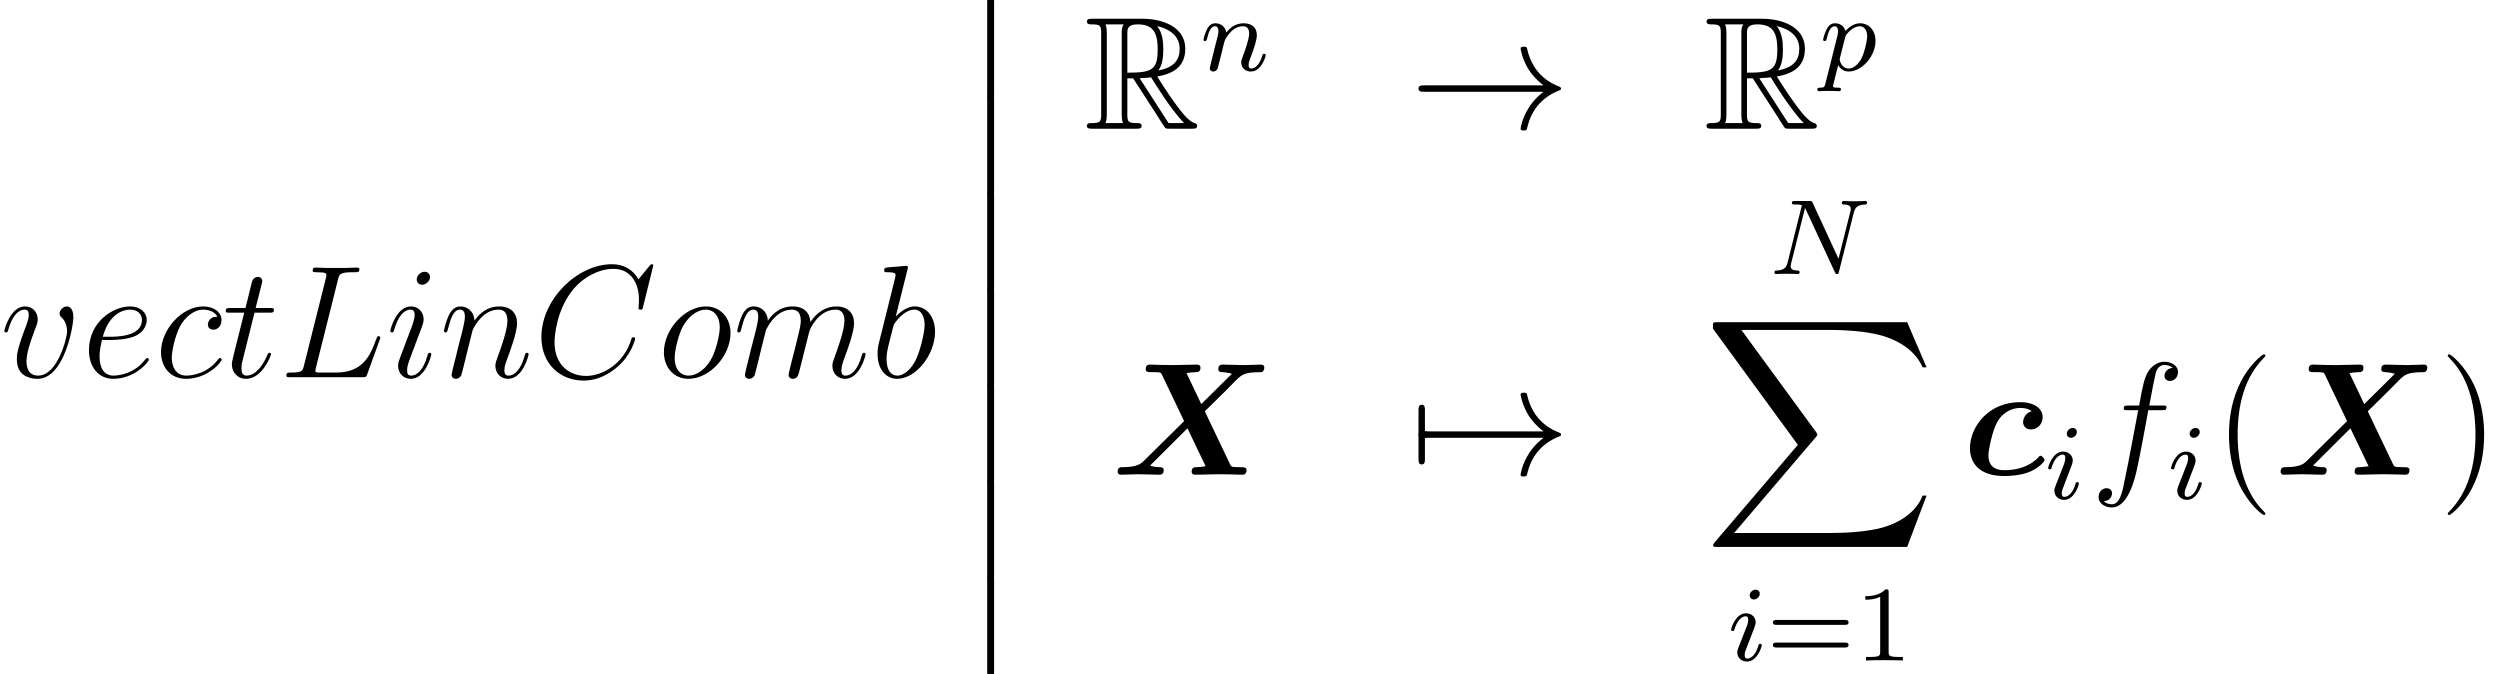<?xml version='1.0' encoding='UTF-8'?>
<!-- This file was generated by dvisvgm 2.6.3 -->
<svg version='1.1' xmlns='http://www.w3.org/2000/svg' xmlns:xlink='http://www.w3.org/1999/xlink' width='186.202pt' height='50.212pt' viewBox='98.082 -50.389 186.202 50.212'>
<defs>
<path id='g7-40' d='M3.885 2.905C3.885 2.869 3.885 2.845 3.682 2.642C2.487 1.435 1.817 -0.538 1.817 -2.977C1.817 -5.296 2.379 -7.293 3.766 -8.703C3.885 -8.811 3.885 -8.835 3.885 -8.871C3.885 -8.942 3.826 -8.966 3.778 -8.966C3.622 -8.966 2.642 -8.106 2.056 -6.934C1.447 -5.727 1.172 -4.447 1.172 -2.977C1.172 -1.913 1.339 -0.49 1.961 0.789C2.666 2.224 3.646 3.001 3.778 3.001C3.826 3.001 3.885 2.977 3.885 2.905Z'/>
<path id='g7-41' d='M3.371 -2.977C3.371 -3.885 3.252 -5.368 2.582 -6.755C1.877 -8.189 0.897 -8.966 0.765 -8.966C0.717 -8.966 0.658 -8.942 0.658 -8.871C0.658 -8.835 0.658 -8.811 0.861 -8.608C2.056 -7.4 2.726 -5.428 2.726 -2.989C2.726 -0.669 2.164 1.327 0.777 2.738C0.658 2.845 0.658 2.869 0.658 2.905C0.658 2.977 0.717 3.001 0.765 3.001C0.921 3.001 1.901 2.14 2.487 0.968C3.096 -0.251 3.371 -1.542 3.371 -2.977Z'/>
<path id='g6-49' d='M2.503 -5.077C2.503 -5.292 2.487 -5.3 2.271 -5.3C1.945 -4.981 1.522 -4.79 0.765 -4.79V-4.527C0.98 -4.527 1.411 -4.527 1.873 -4.742V-0.654C1.873 -0.359 1.849 -0.263 1.092 -0.263H0.813V0C1.14 -0.024 1.825 -0.024 2.184 -0.024S3.236 -0.024 3.563 0V-0.263H3.284C2.527 -0.263 2.503 -0.359 2.503 -0.654V-5.077Z'/>
<path id='g6-61' d='M5.826 -2.654C5.946 -2.654 6.105 -2.654 6.105 -2.837S5.914 -3.021 5.794 -3.021H0.781C0.662 -3.021 0.47 -3.021 0.47 -2.837S0.63 -2.654 0.749 -2.654H5.826ZM5.794 -0.964C5.914 -0.964 6.105 -0.964 6.105 -1.148S5.946 -1.331 5.826 -1.331H0.749C0.63 -1.331 0.47 -1.331 0.47 -1.148S0.662 -0.964 0.781 -0.964H5.794Z'/>
<path id='g0-88' d='M6.958 -4.722L8.536 -6.276L9.277 -7.03C9.755 -7.484 9.899 -7.627 11.142 -7.639C11.369 -7.639 11.393 -7.95 11.393 -7.986C11.393 -8.058 11.345 -8.201 11.154 -8.201C10.736 -8.201 10.281 -8.165 9.851 -8.165C9.504 -8.165 8.644 -8.201 8.297 -8.201C8.201 -8.201 7.962 -8.201 7.962 -7.867C7.962 -7.651 8.153 -7.639 8.261 -7.639C8.62 -7.627 8.931 -7.532 8.978 -7.52L6.695 -5.26L5.595 -7.568C5.715 -7.592 6.085 -7.639 6.288 -7.639C6.42 -7.639 6.635 -7.639 6.635 -7.974C6.635 -8.141 6.528 -8.201 6.372 -8.201C5.966 -8.201 4.961 -8.165 4.555 -8.165C4.28 -8.165 4.005 -8.177 3.73 -8.177S3.168 -8.201 2.893 -8.201C2.786 -8.201 2.558 -8.201 2.558 -7.867C2.558 -7.639 2.714 -7.639 3.049 -7.639C3.216 -7.639 3.347 -7.639 3.515 -7.627C3.682 -7.603 3.694 -7.592 3.766 -7.448L5.416 -3.993L2.415 -1.028C2.2 -0.825 1.949 -0.574 0.885 -0.562C0.669 -0.562 0.466 -0.562 0.466 -0.215C0.466 -0.132 0.526 0 0.705 0C0.992 0 1.722 -0.036 2.008 -0.036C2.355 -0.036 3.216 0 3.563 0C3.658 0 3.897 0 3.897 -0.347C3.897 -0.562 3.682 -0.562 3.587 -0.562C3.347 -0.562 3.108 -0.598 2.881 -0.681L5.667 -3.455L7.018 -0.634C7.006 -0.634 6.611 -0.562 6.324 -0.562C6.205 -0.562 5.978 -0.562 5.978 -0.215C5.978 -0.179 5.99 0 6.241 0C6.647 0 7.663 -0.036 8.07 -0.036C8.345 -0.036 8.62 -0.024 8.895 -0.024S9.457 0 9.732 0C9.827 0 10.066 0 10.066 -0.347C10.066 -0.562 9.875 -0.562 9.588 -0.562C9.421 -0.562 9.301 -0.562 9.122 -0.574C8.942 -0.598 8.931 -0.61 8.847 -0.765L6.958 -4.722Z'/>
<path id='g0-99' d='M5.153 -4.734C4.519 -4.543 4.507 -3.945 4.507 -3.921C4.507 -3.742 4.615 -3.371 5.105 -3.371C5.607 -3.371 5.966 -3.802 5.966 -4.292C5.966 -4.926 5.344 -5.404 4.292 -5.404C1.889 -5.404 0.55 -3.539 0.55 -1.973C0.55 -0.897 1.219 0.096 3.084 0.096C3.395 0.096 4.22 0.084 4.937 -0.191C5.631 -0.466 6.109 -0.956 6.109 -1.1C6.109 -1.196 5.918 -1.411 5.81 -1.411C5.738 -1.411 5.715 -1.375 5.631 -1.279C4.985 -0.598 4.041 -0.335 3.108 -0.335C2.319 -0.335 1.925 -0.729 1.925 -1.447C1.925 -1.865 2.236 -3.324 2.594 -3.945C3.072 -4.758 3.802 -4.973 4.304 -4.973C4.459 -4.973 4.842 -4.961 5.153 -4.734Z'/>
<path id='g3-33' d='M9.971 -2.75C9.313 -2.248 8.99 -1.757 8.895 -1.602C8.357 -0.777 8.261 -0.024 8.261 -0.012C8.261 0.132 8.404 0.132 8.5 0.132C8.703 0.132 8.715 0.108 8.763 -0.108C9.038 -1.279 9.743 -2.283 11.094 -2.833C11.238 -2.881 11.274 -2.905 11.274 -2.989S11.202 -3.108 11.178 -3.12C10.652 -3.324 9.205 -3.921 8.751 -5.93C8.715 -6.073 8.703 -6.109 8.5 -6.109C8.404 -6.109 8.261 -6.109 8.261 -5.966C8.261 -5.942 8.369 -5.189 8.871 -4.388C9.11 -4.029 9.457 -3.61 9.971 -3.228H1.088C0.873 -3.228 0.658 -3.228 0.658 -2.989S0.873 -2.75 1.088 -2.75H9.971Z'/>
<path id='g3-55' d='M1.136 -2.75C1.207 -2.75 1.47 -2.75 1.47 -2.989S1.207 -3.228 1.136 -3.228V-4.794C1.136 -4.985 1.136 -5.212 0.897 -5.212S0.658 -4.985 0.658 -4.794V-1.184C0.658 -0.992 0.658 -0.765 0.897 -0.765S1.136 -0.992 1.136 -1.184V-2.75Z'/>
<path id='g4-78' d='M6.312 -4.575C6.408 -4.965 6.583 -5.157 7.157 -5.181C7.237 -5.181 7.301 -5.228 7.301 -5.332C7.301 -5.38 7.261 -5.444 7.181 -5.444C7.125 -5.444 6.974 -5.42 6.384 -5.42C5.746 -5.42 5.643 -5.444 5.571 -5.444C5.444 -5.444 5.42 -5.356 5.42 -5.292C5.42 -5.189 5.523 -5.181 5.595 -5.181C6.081 -5.165 6.081 -4.949 6.081 -4.838C6.081 -4.798 6.081 -4.758 6.049 -4.631L5.173 -1.14L3.252 -5.3C3.188 -5.444 3.172 -5.444 2.981 -5.444H1.945C1.801 -5.444 1.698 -5.444 1.698 -5.292C1.698 -5.181 1.793 -5.181 1.961 -5.181C2.024 -5.181 2.264 -5.181 2.447 -5.133L1.379 -0.853C1.283 -0.454 1.076 -0.279 0.542 -0.263C0.494 -0.263 0.399 -0.255 0.399 -0.112C0.399 -0.064 0.438 0 0.518 0C0.55 0 0.733 -0.024 1.307 -0.024C1.937 -0.024 2.056 0 2.128 0C2.16 0 2.279 0 2.279 -0.151C2.279 -0.247 2.192 -0.263 2.136 -0.263C1.849 -0.271 1.61 -0.319 1.61 -0.598C1.61 -0.638 1.634 -0.749 1.634 -0.757L2.678 -4.918H2.686L4.902 -0.143C4.957 -0.016 4.965 0 5.053 0C5.165 0 5.173 -0.032 5.204 -0.167L6.312 -4.575Z'/>
<path id='g4-105' d='M2.375 -4.973C2.375 -5.149 2.248 -5.276 2.064 -5.276C1.857 -5.276 1.626 -5.085 1.626 -4.846C1.626 -4.67 1.753 -4.543 1.937 -4.543C2.144 -4.543 2.375 -4.734 2.375 -4.973ZM1.211 -2.048L0.781 -0.948C0.741 -0.829 0.701 -0.733 0.701 -0.598C0.701 -0.207 1.004 0.08 1.427 0.08C2.2 0.08 2.527 -1.036 2.527 -1.14C2.527 -1.219 2.463 -1.243 2.407 -1.243C2.311 -1.243 2.295 -1.188 2.271 -1.108C2.088 -0.47 1.761 -0.143 1.443 -0.143C1.347 -0.143 1.251 -0.183 1.251 -0.399C1.251 -0.59 1.307 -0.733 1.411 -0.98C1.49 -1.196 1.57 -1.411 1.658 -1.626L1.905 -2.271C1.977 -2.455 2.072 -2.702 2.072 -2.837C2.072 -3.236 1.753 -3.515 1.347 -3.515C0.574 -3.515 0.239 -2.399 0.239 -2.295C0.239 -2.224 0.295 -2.192 0.359 -2.192C0.462 -2.192 0.47 -2.24 0.494 -2.319C0.717 -3.076 1.084 -3.292 1.323 -3.292C1.435 -3.292 1.514 -3.252 1.514 -3.029C1.514 -2.949 1.506 -2.837 1.427 -2.598L1.211 -2.048Z'/>
<path id='g4-110' d='M1.594 -1.307C1.618 -1.427 1.698 -1.73 1.722 -1.849C1.833 -2.279 1.833 -2.287 2.016 -2.55C2.279 -2.941 2.654 -3.292 3.188 -3.292C3.475 -3.292 3.642 -3.124 3.642 -2.75C3.642 -2.311 3.308 -1.403 3.156 -1.012C3.053 -0.749 3.053 -0.701 3.053 -0.598C3.053 -0.143 3.427 0.08 3.77 0.08C4.551 0.08 4.878 -1.036 4.878 -1.14C4.878 -1.219 4.814 -1.243 4.758 -1.243C4.663 -1.243 4.647 -1.188 4.623 -1.108C4.431 -0.454 4.097 -0.143 3.794 -0.143C3.666 -0.143 3.602 -0.223 3.602 -0.406S3.666 -0.765 3.746 -0.964C3.866 -1.267 4.216 -2.184 4.216 -2.63C4.216 -3.228 3.802 -3.515 3.228 -3.515C2.582 -3.515 2.168 -3.124 1.937 -2.821C1.881 -3.26 1.53 -3.515 1.124 -3.515C0.837 -3.515 0.638 -3.332 0.51 -3.084C0.319 -2.71 0.239 -2.311 0.239 -2.295C0.239 -2.224 0.295 -2.192 0.359 -2.192C0.462 -2.192 0.47 -2.224 0.526 -2.431C0.622 -2.821 0.765 -3.292 1.1 -3.292C1.307 -3.292 1.355 -3.092 1.355 -2.917C1.355 -2.774 1.315 -2.622 1.251 -2.359C1.235 -2.295 1.116 -1.825 1.084 -1.714L0.789 -0.518C0.757 -0.399 0.709 -0.199 0.709 -0.167C0.709 0.016 0.861 0.08 0.964 0.08C1.108 0.08 1.227 -0.016 1.283 -0.112C1.307 -0.159 1.371 -0.43 1.411 -0.598L1.594 -1.307Z'/>
<path id='g4-112' d='M0.414 0.964C0.351 1.219 0.335 1.283 0.016 1.283C-0.096 1.283 -0.191 1.283 -0.191 1.435C-0.191 1.506 -0.12 1.546 -0.08 1.546C0 1.546 0.032 1.522 0.622 1.522C1.196 1.522 1.363 1.546 1.419 1.546C1.451 1.546 1.57 1.546 1.57 1.395C1.57 1.283 1.459 1.283 1.363 1.283C0.98 1.283 0.98 1.235 0.98 1.164C0.98 1.108 1.124 0.542 1.363 -0.391C1.467 -0.207 1.714 0.08 2.144 0.08C3.124 0.08 4.144 -1.052 4.144 -2.208C4.144 -2.997 3.634 -3.515 2.997 -3.515C2.519 -3.515 2.136 -3.188 1.905 -2.949C1.737 -3.515 1.203 -3.515 1.124 -3.515C0.837 -3.515 0.638 -3.332 0.51 -3.084C0.327 -2.726 0.239 -2.319 0.239 -2.295C0.239 -2.224 0.295 -2.192 0.359 -2.192C0.462 -2.192 0.47 -2.224 0.526 -2.431C0.63 -2.837 0.773 -3.292 1.1 -3.292C1.299 -3.292 1.355 -3.108 1.355 -2.917C1.355 -2.837 1.323 -2.646 1.307 -2.582L0.414 0.964ZM1.881 -2.455C1.921 -2.59 1.921 -2.606 2.04 -2.75C2.343 -3.108 2.686 -3.292 2.973 -3.292C3.371 -3.292 3.523 -2.901 3.523 -2.542C3.523 -2.248 3.347 -1.395 3.108 -0.925C2.901 -0.494 2.519 -0.143 2.144 -0.143C1.602 -0.143 1.474 -0.765 1.474 -0.821C1.474 -0.837 1.49 -0.925 1.498 -0.948L1.881 -2.455Z'/>
<path id='g1-82' d='M3.204 -3.754H3.634L5.428 -0.98C5.547 -0.789 5.834 -0.323 5.966 -0.143C6.049 0 6.085 0 6.36 0H8.01C8.225 0 8.404 0 8.404 -0.215C8.404 -0.311 8.333 -0.395 8.225 -0.418C7.783 -0.514 7.197 -1.303 6.91 -1.686C6.826 -1.805 6.229 -2.594 5.428 -3.885C6.492 -4.077 7.52 -4.531 7.52 -5.954C7.52 -7.615 5.762 -8.189 4.352 -8.189H0.598C0.383 -8.189 0.191 -8.189 0.191 -7.974C0.191 -7.771 0.418 -7.771 0.514 -7.771C1.196 -7.771 1.255 -7.687 1.255 -7.089V-1.1C1.255 -0.502 1.196 -0.418 0.514 -0.418C0.418 -0.418 0.191 -0.418 0.191 -0.215C0.191 0 0.383 0 0.598 0H3.873C4.089 0 4.268 0 4.268 -0.215C4.268 -0.418 4.065 -0.418 3.933 -0.418C3.252 -0.418 3.204 -0.514 3.204 -1.1V-3.754ZM5.511 -4.34C5.846 -4.782 5.882 -5.416 5.882 -5.942C5.882 -6.516 5.81 -7.149 5.428 -7.639C5.918 -7.532 7.101 -7.161 7.101 -5.954C7.101 -5.177 6.743 -4.567 5.511 -4.34ZM3.204 -7.125C3.204 -7.376 3.204 -7.771 3.945 -7.771C4.961 -7.771 5.464 -7.352 5.464 -5.942C5.464 -4.4 5.093 -4.172 3.204 -4.172V-7.125ZM1.578 -0.418C1.674 -0.634 1.674 -0.968 1.674 -1.076V-7.113C1.674 -7.233 1.674 -7.556 1.578 -7.771H2.941C2.786 -7.58 2.786 -7.34 2.786 -7.161V-1.076C2.786 -0.956 2.786 -0.634 2.881 -0.418H1.578ZM4.125 -3.754C4.208 -3.766 4.256 -3.778 4.352 -3.778C4.531 -3.778 4.794 -3.802 4.973 -3.826C5.153 -3.539 6.444 -1.411 7.436 -0.418H6.276L4.125 -3.754Z'/>
<path id='g2-12' d='M1.733 6.982C1.733 7.173 1.733 7.424 1.985 7.424C2.248 7.424 2.248 7.185 2.248 6.982V0.191C2.248 0 2.248 -0.251 1.997 -0.251C1.733 -0.251 1.733 -0.012 1.733 0.191V6.982Z'/>
<path id='g2-88' d='M15.135 16.737L16.582 12.912H16.283C15.817 14.155 14.549 14.968 13.175 15.327C12.924 15.386 11.752 15.697 9.457 15.697H2.248L8.333 8.56C8.416 8.464 8.44 8.428 8.44 8.369C8.44 8.345 8.44 8.309 8.357 8.189L2.786 0.574H9.337C10.939 0.574 12.027 0.741 12.134 0.765C12.78 0.861 13.82 1.064 14.765 1.662C15.064 1.853 15.876 2.391 16.283 3.359H16.582L15.135 0H1.004C0.729 0 0.717 0.012 0.681 0.084C0.669 0.12 0.669 0.347 0.669 0.478L6.994 9.134L0.801 16.391C0.681 16.534 0.681 16.594 0.681 16.606C0.681 16.737 0.789 16.737 1.004 16.737H15.135Z'/>
<path id='g5-67' d='M8.931 -8.309C8.931 -8.416 8.847 -8.416 8.823 -8.416S8.751 -8.416 8.656 -8.297L7.831 -7.293C7.412 -8.01 6.755 -8.416 5.858 -8.416C3.276 -8.416 0.598 -5.798 0.598 -2.989C0.598 -0.992 1.997 0.251 3.742 0.251C4.698 0.251 5.535 -0.155 6.229 -0.741C7.269 -1.614 7.58 -2.774 7.58 -2.869C7.58 -2.977 7.484 -2.977 7.448 -2.977C7.34 -2.977 7.329 -2.905 7.305 -2.857C6.755 -0.992 5.141 -0.096 3.945 -0.096C2.678 -0.096 1.578 -0.909 1.578 -2.606C1.578 -2.989 1.698 -5.069 3.049 -6.635C3.706 -7.4 4.83 -8.07 5.966 -8.07C7.281 -8.07 7.867 -6.982 7.867 -5.762C7.867 -5.452 7.831 -5.189 7.831 -5.141C7.831 -5.033 7.95 -5.033 7.986 -5.033C8.118 -5.033 8.13 -5.045 8.177 -5.26L8.931 -8.309Z'/>
<path id='g5-76' d='M4.388 -7.245C4.495 -7.699 4.531 -7.819 5.583 -7.819C5.906 -7.819 5.99 -7.819 5.99 -8.046C5.99 -8.165 5.858 -8.165 5.81 -8.165C5.571 -8.165 5.296 -8.141 5.057 -8.141H3.455C3.228 -8.141 2.965 -8.165 2.738 -8.165C2.642 -8.165 2.511 -8.165 2.511 -7.938C2.511 -7.819 2.618 -7.819 2.798 -7.819C3.527 -7.819 3.527 -7.723 3.527 -7.592C3.527 -7.568 3.527 -7.496 3.479 -7.317L1.865 -0.885C1.757 -0.466 1.733 -0.347 0.897 -0.347C0.669 -0.347 0.55 -0.347 0.55 -0.132C0.55 0 0.622 0 0.861 0H6.217C6.48 0 6.492 -0.012 6.575 -0.227L7.496 -2.774C7.52 -2.833 7.544 -2.905 7.544 -2.941C7.544 -3.013 7.484 -3.061 7.424 -3.061C7.412 -3.061 7.352 -3.061 7.329 -3.013C7.305 -3.001 7.305 -2.977 7.209 -2.75C6.826 -1.698 6.288 -0.347 4.268 -0.347H3.12C2.953 -0.347 2.929 -0.347 2.857 -0.359C2.726 -0.371 2.714 -0.395 2.714 -0.49C2.714 -0.574 2.738 -0.646 2.762 -0.753L4.388 -7.245Z'/>
<path id='g5-98' d='M2.762 -7.998C2.774 -8.046 2.798 -8.118 2.798 -8.177C2.798 -8.297 2.678 -8.297 2.654 -8.297C2.642 -8.297 2.212 -8.261 1.997 -8.237C1.793 -8.225 1.614 -8.201 1.399 -8.189C1.112 -8.165 1.028 -8.153 1.028 -7.938C1.028 -7.819 1.148 -7.819 1.267 -7.819C1.877 -7.819 1.877 -7.711 1.877 -7.592C1.877 -7.508 1.781 -7.161 1.733 -6.946L1.447 -5.798C1.327 -5.32 0.646 -2.606 0.598 -2.391C0.538 -2.092 0.538 -1.889 0.538 -1.733C0.538 -0.514 1.219 0.12 1.997 0.12C3.383 0.12 4.818 -1.662 4.818 -3.395C4.818 -4.495 4.196 -5.272 3.3 -5.272C2.678 -5.272 2.116 -4.758 1.889 -4.519L2.762 -7.998ZM2.008 -0.12C1.626 -0.12 1.207 -0.406 1.207 -1.339C1.207 -1.733 1.243 -1.961 1.459 -2.798C1.494 -2.953 1.686 -3.718 1.733 -3.873C1.757 -3.969 2.463 -5.033 3.276 -5.033C3.802 -5.033 4.041 -4.507 4.041 -3.885C4.041 -3.312 3.706 -1.961 3.407 -1.339C3.108 -0.693 2.558 -0.12 2.008 -0.12Z'/>
<path id='g5-99' d='M4.674 -4.495C4.447 -4.495 4.34 -4.495 4.172 -4.352C4.101 -4.292 3.969 -4.113 3.969 -3.921C3.969 -3.682 4.148 -3.539 4.376 -3.539C4.663 -3.539 4.985 -3.778 4.985 -4.256C4.985 -4.83 4.435 -5.272 3.61 -5.272C2.044 -5.272 0.478 -3.563 0.478 -1.865C0.478 -0.825 1.124 0.12 2.343 0.12C3.969 0.12 4.997 -1.148 4.997 -1.303C4.997 -1.375 4.926 -1.435 4.878 -1.435C4.842 -1.435 4.83 -1.423 4.722 -1.315C3.957 -0.299 2.821 -0.12 2.367 -0.12C1.542 -0.12 1.279 -0.837 1.279 -1.435C1.279 -1.853 1.482 -3.013 1.913 -3.826C2.224 -4.388 2.869 -5.033 3.622 -5.033C3.778 -5.033 4.435 -5.009 4.674 -4.495Z'/>
<path id='g5-101' d='M2.14 -2.774C2.463 -2.774 3.276 -2.798 3.85 -3.013C4.758 -3.359 4.842 -4.053 4.842 -4.268C4.842 -4.794 4.388 -5.272 3.599 -5.272C2.343 -5.272 0.538 -4.136 0.538 -2.008C0.538 -0.753 1.255 0.12 2.343 0.12C3.969 0.12 4.997 -1.148 4.997 -1.303C4.997 -1.375 4.926 -1.435 4.878 -1.435C4.842 -1.435 4.83 -1.423 4.722 -1.315C3.957 -0.299 2.821 -0.12 2.367 -0.12C1.686 -0.12 1.327 -0.658 1.327 -1.542C1.327 -1.71 1.327 -2.008 1.506 -2.774H2.14ZM1.566 -3.013C2.08 -4.854 3.216 -5.033 3.599 -5.033C4.125 -5.033 4.483 -4.722 4.483 -4.268C4.483 -3.013 2.57 -3.013 2.068 -3.013H1.566Z'/>
<path id='g5-102' d='M5.332 -4.806C5.571 -4.806 5.667 -4.806 5.667 -5.033C5.667 -5.153 5.571 -5.153 5.356 -5.153H4.388C4.615 -6.384 4.782 -7.233 4.878 -7.615C4.949 -7.902 5.2 -8.177 5.511 -8.177C5.762 -8.177 6.013 -8.07 6.133 -7.962C5.667 -7.914 5.523 -7.568 5.523 -7.364C5.523 -7.125 5.703 -6.982 5.93 -6.982C6.169 -6.982 6.528 -7.185 6.528 -7.639C6.528 -8.141 6.025 -8.416 5.499 -8.416C4.985 -8.416 4.483 -8.034 4.244 -7.568C4.029 -7.149 3.909 -6.719 3.634 -5.153H2.833C2.606 -5.153 2.487 -5.153 2.487 -4.937C2.487 -4.806 2.558 -4.806 2.798 -4.806H3.563C3.347 -3.694 2.857 -0.992 2.582 0.287C2.379 1.327 2.2 2.2 1.602 2.2C1.566 2.2 1.219 2.2 1.004 1.973C1.614 1.925 1.614 1.399 1.614 1.387C1.614 1.148 1.435 1.004 1.207 1.004C0.968 1.004 0.61 1.207 0.61 1.662C0.61 2.176 1.136 2.439 1.602 2.439C2.821 2.439 3.324 0.251 3.455 -0.347C3.67 -1.267 4.256 -4.447 4.316 -4.806H5.332Z'/>
<path id='g5-105' d='M3.383 -1.71C3.383 -1.769 3.335 -1.817 3.264 -1.817C3.156 -1.817 3.144 -1.781 3.084 -1.578C2.774 -0.49 2.283 -0.12 1.889 -0.12C1.745 -0.12 1.578 -0.155 1.578 -0.514C1.578 -0.837 1.722 -1.196 1.853 -1.554L2.69 -3.778C2.726 -3.873 2.809 -4.089 2.809 -4.316C2.809 -4.818 2.451 -5.272 1.865 -5.272C0.765 -5.272 0.323 -3.539 0.323 -3.443C0.323 -3.395 0.371 -3.335 0.454 -3.335C0.562 -3.335 0.574 -3.383 0.622 -3.551C0.909 -4.555 1.363 -5.033 1.829 -5.033C1.937 -5.033 2.14 -5.021 2.14 -4.639C2.14 -4.328 1.985 -3.933 1.889 -3.67L1.052 -1.447C0.98 -1.255 0.909 -1.064 0.909 -0.849C0.909 -0.311 1.279 0.12 1.853 0.12C2.953 0.12 3.383 -1.626 3.383 -1.71ZM3.288 -7.46C3.288 -7.639 3.144 -7.855 2.881 -7.855C2.606 -7.855 2.295 -7.592 2.295 -7.281C2.295 -6.982 2.546 -6.886 2.69 -6.886C3.013 -6.886 3.288 -7.197 3.288 -7.46Z'/>
<path id='g5-109' d='M2.463 -3.503C2.487 -3.575 2.786 -4.172 3.228 -4.555C3.539 -4.842 3.945 -5.033 4.411 -5.033C4.89 -5.033 5.057 -4.674 5.057 -4.196C5.057 -4.125 5.057 -3.885 4.914 -3.324L4.615 -2.092C4.519 -1.733 4.292 -0.849 4.268 -0.717C4.22 -0.538 4.148 -0.227 4.148 -0.179C4.148 -0.012 4.28 0.12 4.459 0.12C4.818 0.12 4.878 -0.155 4.985 -0.586L5.703 -3.443C5.727 -3.539 6.348 -5.033 7.663 -5.033C8.141 -5.033 8.309 -4.674 8.309 -4.196C8.309 -3.527 7.843 -2.224 7.58 -1.506C7.472 -1.219 7.412 -1.064 7.412 -0.849C7.412 -0.311 7.783 0.12 8.357 0.12C9.468 0.12 9.887 -1.638 9.887 -1.71C9.887 -1.769 9.839 -1.817 9.767 -1.817C9.66 -1.817 9.648 -1.781 9.588 -1.578C9.313 -0.622 8.871 -0.12 8.393 -0.12C8.273 -0.12 8.082 -0.132 8.082 -0.514C8.082 -0.825 8.225 -1.207 8.273 -1.339C8.488 -1.913 9.026 -3.324 9.026 -4.017C9.026 -4.734 8.608 -5.272 7.699 -5.272C6.898 -5.272 6.253 -4.818 5.774 -4.113C5.738 -4.758 5.344 -5.272 4.447 -5.272C3.383 -5.272 2.821 -4.519 2.606 -4.22C2.57 -4.902 2.08 -5.272 1.554 -5.272C1.207 -5.272 0.933 -5.105 0.705 -4.651C0.49 -4.22 0.323 -3.491 0.323 -3.443S0.371 -3.335 0.454 -3.335C0.55 -3.335 0.562 -3.347 0.634 -3.622C0.813 -4.328 1.04 -5.033 1.518 -5.033C1.793 -5.033 1.889 -4.842 1.889 -4.483C1.889 -4.22 1.769 -3.754 1.686 -3.383L1.351 -2.092C1.303 -1.865 1.172 -1.327 1.112 -1.112C1.028 -0.801 0.897 -0.239 0.897 -0.179C0.897 -0.012 1.028 0.12 1.207 0.12C1.351 0.12 1.518 0.048 1.614 -0.132C1.638 -0.191 1.745 -0.61 1.805 -0.849L2.068 -1.925L2.463 -3.503Z'/>
<path id='g5-110' d='M2.463 -3.503C2.487 -3.575 2.786 -4.172 3.228 -4.555C3.539 -4.842 3.945 -5.033 4.411 -5.033C4.89 -5.033 5.057 -4.674 5.057 -4.196C5.057 -3.515 4.567 -2.152 4.328 -1.506C4.22 -1.219 4.16 -1.064 4.16 -0.849C4.16 -0.311 4.531 0.12 5.105 0.12C6.217 0.12 6.635 -1.638 6.635 -1.71C6.635 -1.769 6.587 -1.817 6.516 -1.817C6.408 -1.817 6.396 -1.781 6.336 -1.578C6.061 -0.598 5.607 -0.12 5.141 -0.12C5.021 -0.12 4.83 -0.132 4.83 -0.514C4.83 -0.813 4.961 -1.172 5.033 -1.339C5.272 -1.997 5.774 -3.335 5.774 -4.017C5.774 -4.734 5.356 -5.272 4.447 -5.272C3.383 -5.272 2.821 -4.519 2.606 -4.22C2.57 -4.902 2.08 -5.272 1.554 -5.272C1.172 -5.272 0.909 -5.045 0.705 -4.639C0.49 -4.208 0.323 -3.491 0.323 -3.443S0.371 -3.335 0.454 -3.335C0.55 -3.335 0.562 -3.347 0.634 -3.622C0.825 -4.352 1.04 -5.033 1.518 -5.033C1.793 -5.033 1.889 -4.842 1.889 -4.483C1.889 -4.22 1.769 -3.754 1.686 -3.383L1.351 -2.092C1.303 -1.865 1.172 -1.327 1.112 -1.112C1.028 -0.801 0.897 -0.239 0.897 -0.179C0.897 -0.012 1.028 0.12 1.207 0.12C1.351 0.12 1.518 0.048 1.614 -0.132C1.638 -0.191 1.745 -0.61 1.805 -0.849L2.068 -1.925L2.463 -3.503Z'/>
<path id='g5-111' d='M5.452 -3.288C5.452 -4.423 4.71 -5.272 3.622 -5.272C2.044 -5.272 0.49 -3.551 0.49 -1.865C0.49 -0.729 1.231 0.12 2.319 0.12C3.909 0.12 5.452 -1.602 5.452 -3.288ZM2.331 -0.12C1.733 -0.12 1.291 -0.598 1.291 -1.435C1.291 -1.985 1.578 -3.204 1.913 -3.802C2.451 -4.722 3.12 -5.033 3.61 -5.033C4.196 -5.033 4.651 -4.555 4.651 -3.718C4.651 -3.24 4.4 -1.961 3.945 -1.231C3.455 -0.43 2.798 -0.12 2.331 -0.12Z'/>
<path id='g5-116' d='M2.403 -4.806H3.503C3.73 -4.806 3.85 -4.806 3.85 -5.021C3.85 -5.153 3.778 -5.153 3.539 -5.153H2.487L2.929 -6.898C2.977 -7.066 2.977 -7.089 2.977 -7.173C2.977 -7.364 2.821 -7.472 2.666 -7.472C2.57 -7.472 2.295 -7.436 2.2 -7.054L1.733 -5.153H0.61C0.371 -5.153 0.263 -5.153 0.263 -4.926C0.263 -4.806 0.347 -4.806 0.574 -4.806H1.638L0.849 -1.65C0.753 -1.231 0.717 -1.112 0.717 -0.956C0.717 -0.395 1.112 0.12 1.781 0.12C2.989 0.12 3.634 -1.626 3.634 -1.71C3.634 -1.781 3.587 -1.817 3.515 -1.817C3.491 -1.817 3.443 -1.817 3.419 -1.769C3.407 -1.757 3.395 -1.745 3.312 -1.554C3.061 -0.956 2.511 -0.12 1.817 -0.12C1.459 -0.12 1.435 -0.418 1.435 -0.681C1.435 -0.693 1.435 -0.921 1.47 -1.064L2.403 -4.806Z'/>
<path id='g5-118' d='M5.464 -4.471C5.464 -5.224 5.081 -5.272 4.985 -5.272C4.698 -5.272 4.435 -4.985 4.435 -4.746C4.435 -4.603 4.519 -4.519 4.567 -4.471C4.686 -4.364 4.997 -4.041 4.997 -3.419C4.997 -2.917 4.28 -0.12 2.845 -0.12C2.116 -0.12 1.973 -0.729 1.973 -1.172C1.973 -1.769 2.248 -2.606 2.57 -3.467C2.762 -3.957 2.809 -4.077 2.809 -4.316C2.809 -4.818 2.451 -5.272 1.865 -5.272C0.765 -5.272 0.323 -3.539 0.323 -3.443C0.323 -3.395 0.371 -3.335 0.454 -3.335C0.562 -3.335 0.574 -3.383 0.622 -3.551C0.909 -4.579 1.375 -5.033 1.829 -5.033C1.937 -5.033 2.14 -5.033 2.14 -4.639C2.14 -4.328 2.008 -3.981 1.829 -3.527C1.255 -1.997 1.255 -1.626 1.255 -1.339C1.255 -1.076 1.291 -0.586 1.662 -0.251C2.092 0.12 2.69 0.12 2.798 0.12C4.782 0.12 5.464 -3.79 5.464 -4.471Z'/>
</defs>
<g id='page1'>
<use x='98.082' y='-22.294' xlink:href='#g5-118'/>
<use x='104.17' y='-22.294' xlink:href='#g5-101'/>
<use x='109.596' y='-22.294' xlink:href='#g5-99'/>
<use x='114.634' y='-22.294' xlink:href='#g5-116'/>
<use x='118.861' y='-22.294' xlink:href='#g5-76'/>
<use x='126.825' y='-22.294' xlink:href='#g5-105'/>
<use x='130.819' y='-22.294' xlink:href='#g5-110'/>
<use x='137.806' y='-22.294' xlink:href='#g5-67'/>
<use x='147.04' y='-22.294' xlink:href='#g5-111'/>
<use x='152.667' y='-22.294' xlink:href='#g5-109'/>
<use x='162.907' y='-22.294' xlink:href='#g5-98'/>
<use x='169.876' y='-50.389' xlink:href='#g2-12'/>
<use x='169.876' y='-43.216' xlink:href='#g2-12'/>
<use x='169.876' y='-36.043' xlink:href='#g2-12'/>
<use x='169.876' y='-28.87' xlink:href='#g2-12'/>
<use x='169.876' y='-21.696' xlink:href='#g2-12'/>
<use x='169.876' y='-14.523' xlink:href='#g2-12'/>
<use x='169.876' y='-7.35' xlink:href='#g2-12'/>
<use x='178.843' y='-40.803' xlink:href='#g1-82'/>
<use x='187.477' y='-45.141' xlink:href='#g4-110'/>
<use x='203.076' y='-40.803' xlink:href='#g3-33'/>
<use x='224.994' y='-40.803' xlink:href='#g1-82'/>
<use x='233.628' y='-45.141' xlink:href='#g4-112'/>
<use x='180.859' y='-15.032' xlink:href='#g0-88'/>
<use x='203.076' y='-15.032' xlink:href='#g3-55'/>
<use x='203.076' y='-15.032' xlink:href='#g3-33'/>
<use x='229.843' y='-29.976' xlink:href='#g4-78'/>
<use x='224.994' y='-26.39' xlink:href='#g2-88'/>
<use x='226.776' y='-1.196' xlink:href='#g4-105'/>
<use x='229.659' y='-1.196' xlink:href='#g6-61'/>
<use x='236.246' y='-1.196' xlink:href='#g6-49'/>
<use x='244.255' y='-15.032' xlink:href='#g0-99'/>
<use x='250.393' y='-13.239' xlink:href='#g4-105'/>
<use x='253.774' y='-15.032' xlink:href='#g5-102'/>
<use x='259.544' y='-13.239' xlink:href='#g4-105'/>
<use x='262.926' y='-15.032' xlink:href='#g7-40'/>
<use x='267.478' y='-15.032' xlink:href='#g0-88'/>
<use x='279.732' y='-15.032' xlink:href='#g7-41'/>
</g>
</svg>
<!-- DEPTH=0 -->